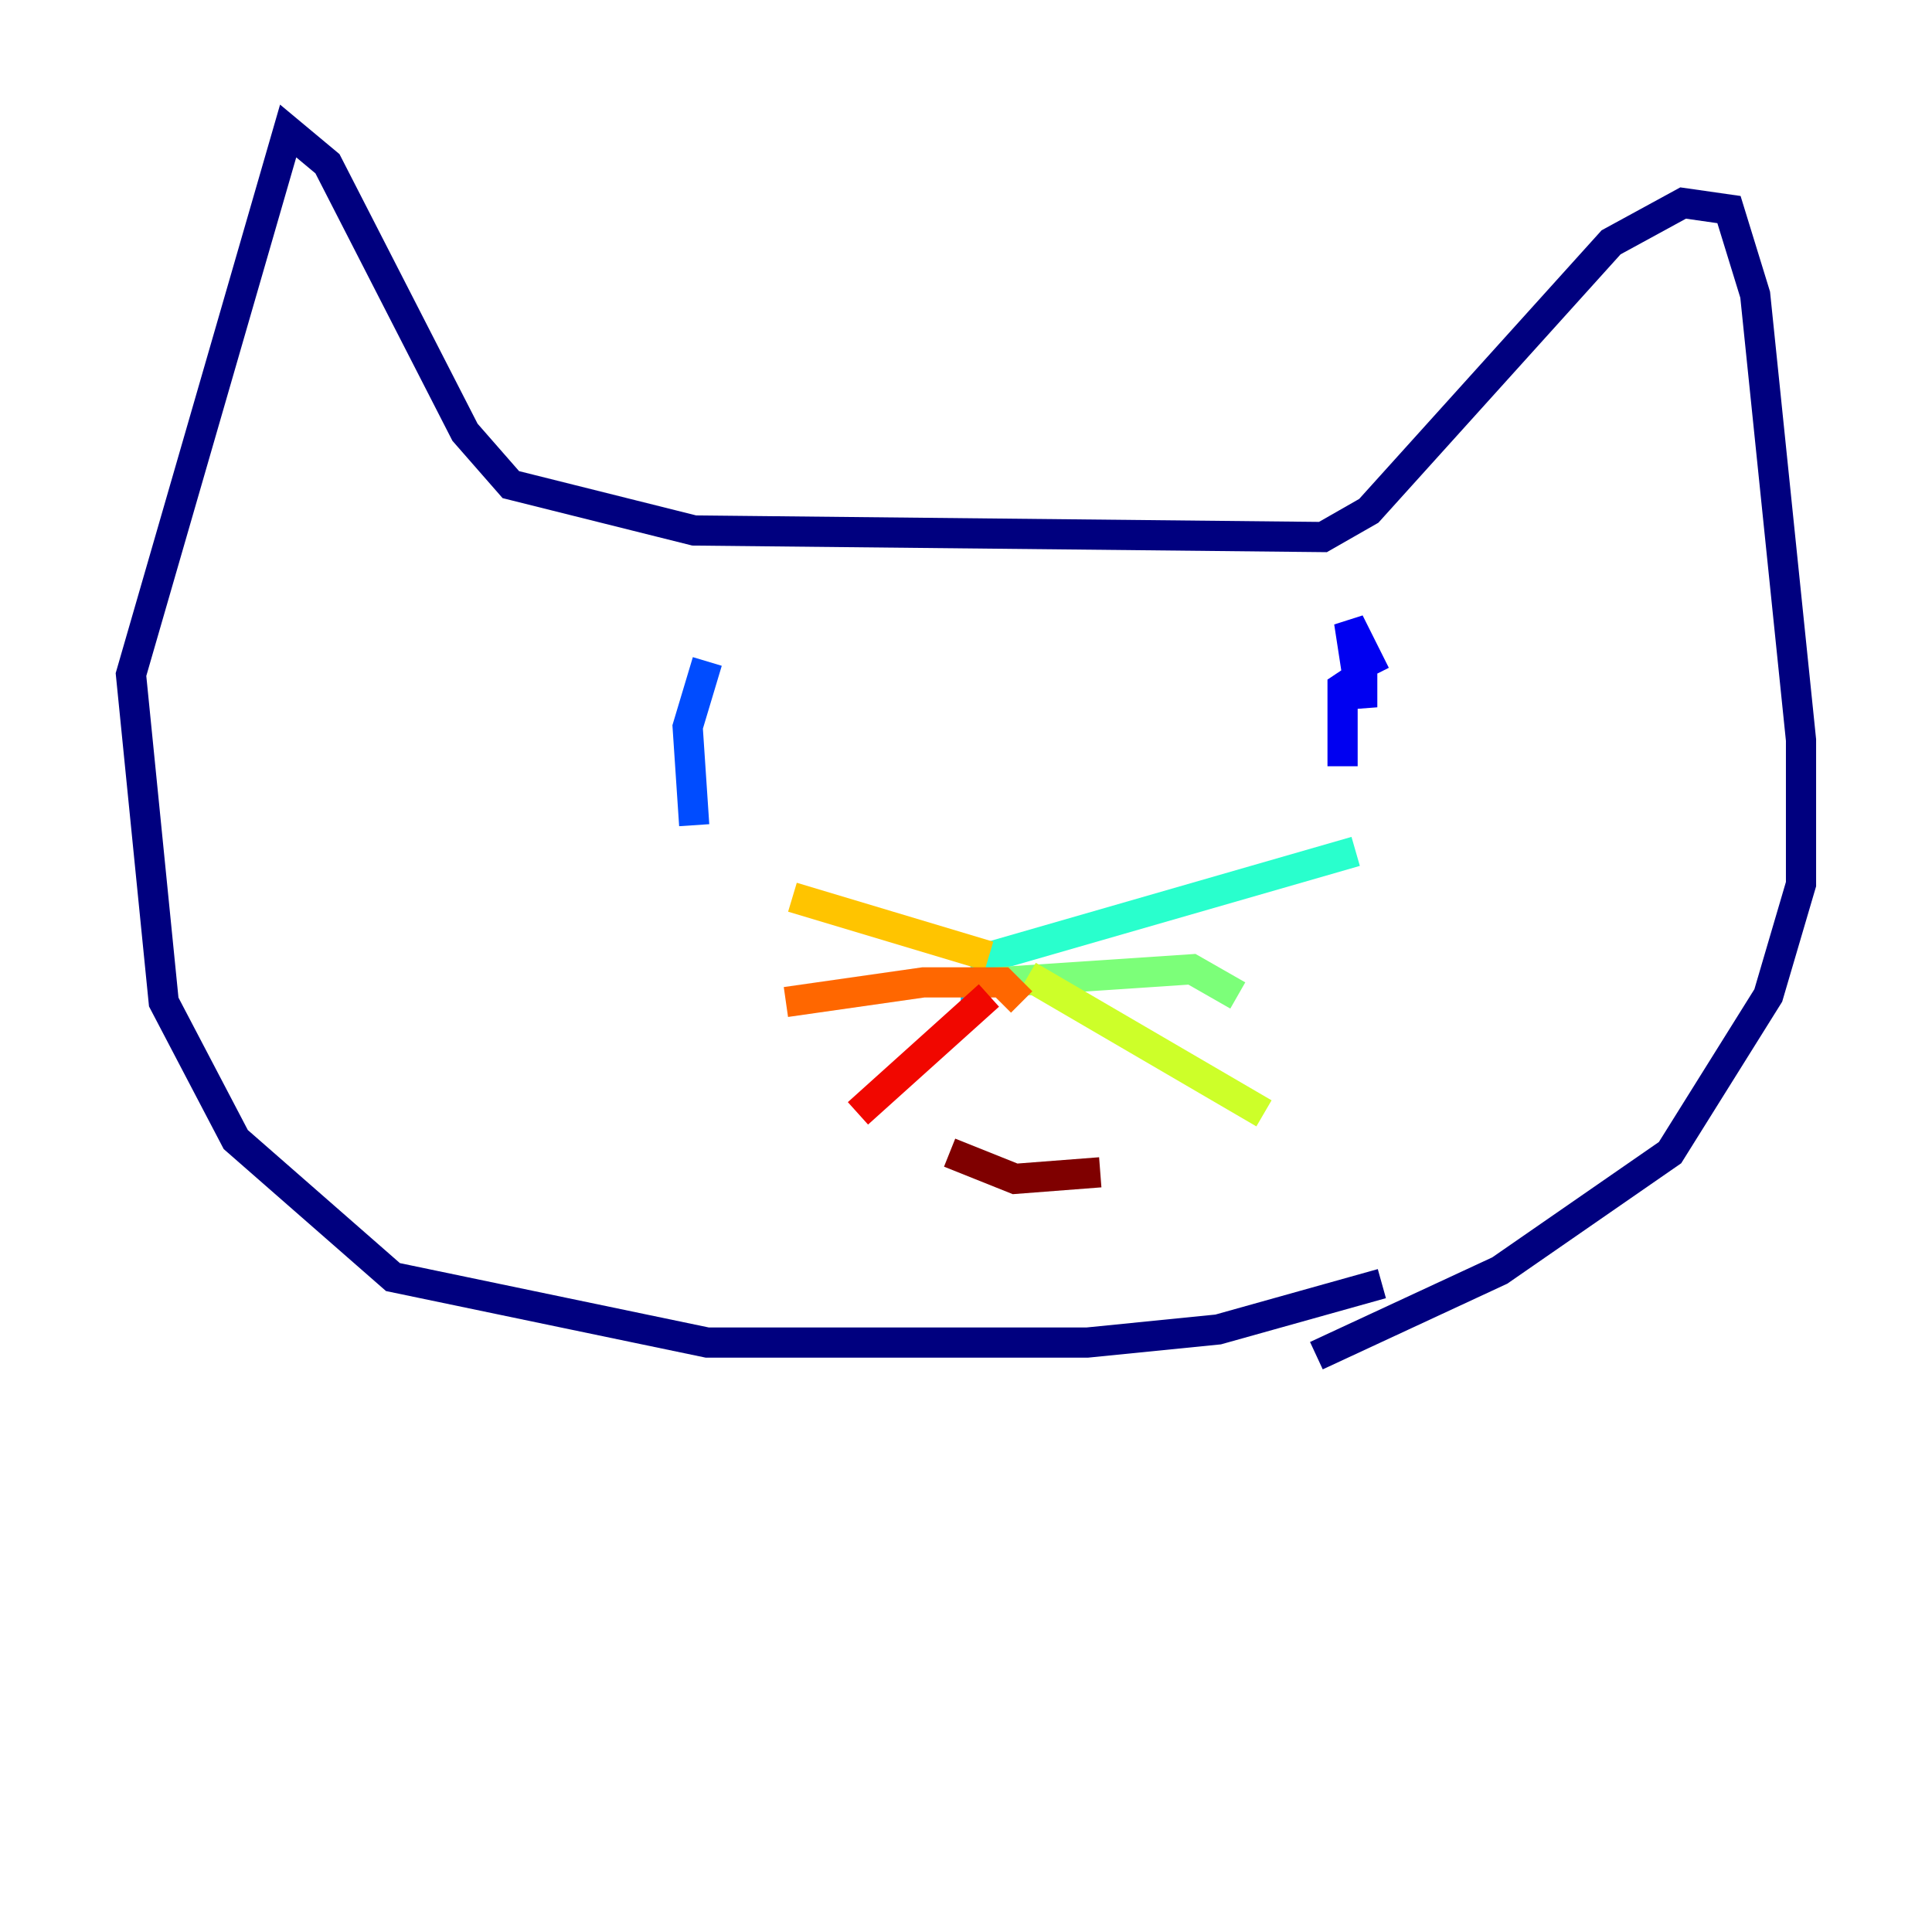 <?xml version="1.0" encoding="utf-8" ?>
<svg baseProfile="tiny" height="128" version="1.2" viewBox="0,0,128,128" width="128" xmlns="http://www.w3.org/2000/svg" xmlns:ev="http://www.w3.org/2001/xml-events" xmlns:xlink="http://www.w3.org/1999/xlink"><defs /><polyline fill="none" points="91.552,85.044 80.705,88.081 72.027,88.949 46.861,88.949 26.034,84.61 15.62,75.498 10.848,66.386 8.678,44.691 19.091,8.678 21.695,10.848 30.807,28.637 33.844,32.108 45.993,35.146 87.647,35.58 90.685,33.844 106.739,16.054 111.512,13.451 114.549,13.885 116.285,19.525 119.322,49.031 119.322,58.576 117.153,65.953 110.644,76.366 99.363,84.176 87.214,89.817" stroke="#00007f" stroke-width="2" /><polyline fill="none" points="88.949,50.766 88.949,45.559 90.251,44.691 90.251,46.861 89.383,41.22 91.119,44.691" stroke="#0000f1" stroke-width="2" /><polyline fill="none" points="45.993,54.671 45.559,48.163 46.861,43.824" stroke="#004cff" stroke-width="2" /><polyline fill="none" points="64.651,66.82 64.651,65.953" stroke="#00b0ff" stroke-width="2" /><polyline fill="none" points="64.217,63.783 89.817,56.407" stroke="#29ffcd" stroke-width="2" /><polyline fill="none" points="65.953,65.085 78.969,64.217 82.007,65.953" stroke="#7cff79" stroke-width="2" /><polyline fill="none" points="68.122,64.651 83.742,73.763" stroke="#cdff29" stroke-width="2" /><polyline fill="none" points="65.519,63.349 52.502,59.444" stroke="#ffc400" stroke-width="2" /><polyline fill="none" points="67.688,66.386 66.386,65.085 61.18,65.085 52.068,66.386" stroke="#ff6700" stroke-width="2" /><polyline fill="none" points="65.519,65.953 56.841,73.763" stroke="#f10700" stroke-width="2" /><polyline fill="none" points="62.915,76.366 67.254,78.102 72.895,77.668" stroke="#7f0000" stroke-width="2" /></svg>
